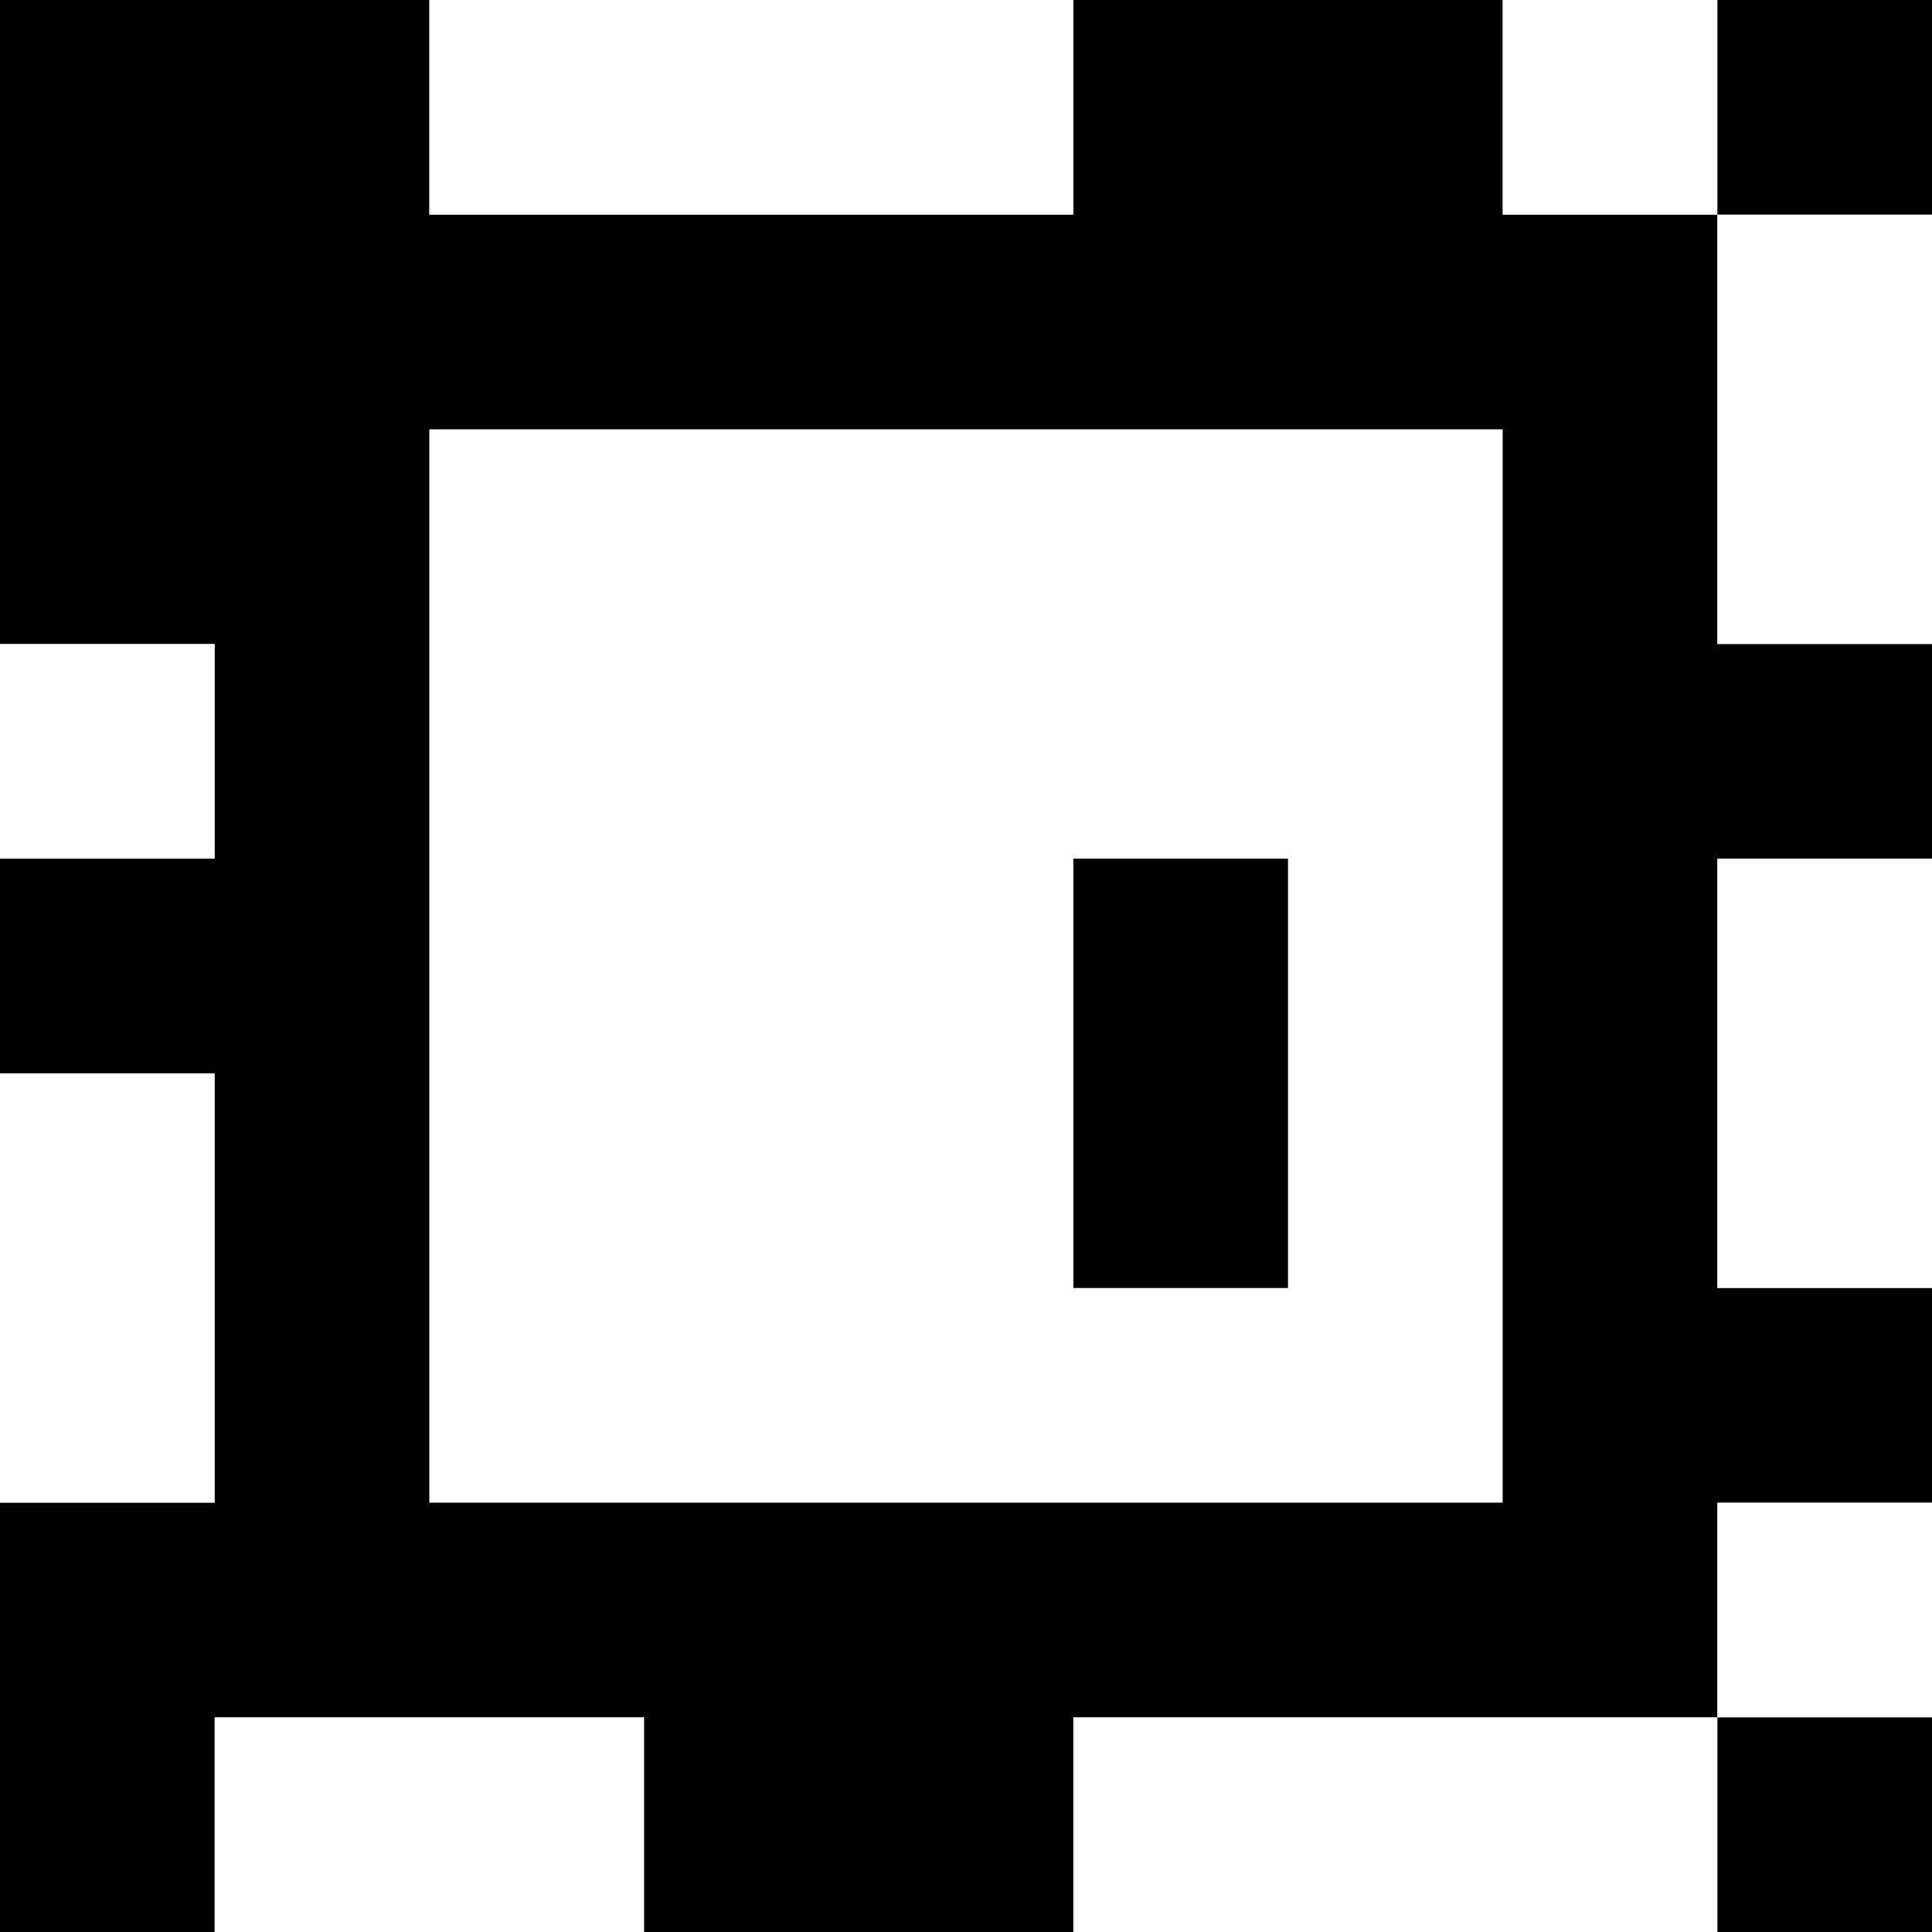<?xml version="1.0" standalone="yes"?>
<svg xmlns="http://www.w3.org/2000/svg" width="90" height="90">
<rect width="100%" height="100%" fill="#808080" stroke="none"/>
<path style="fill:#000000; stroke:none;" d="M0 0L0 30L10 30L10 40L0 40L0 50L10 50L10 70L0 70L0 90L10 90L10 80L30 80L30 90L50 90L50 80L80 80L80 90L90 90L90 80L80 80L80 70L90 70L90 60L80 60L80 40L90 40L90 30L80 30L80 10L90 10L90 0L80 0L80 10L70 10L70 0L50 0L50 10L20 10L20 0L0 0z"/>
<path style="fill:#ffffff; stroke:none;" d="M20 0L20 10L50 10L50 0L20 0M70 0L70 10L80 10L80 0L70 0M80 10L80 30L90 30L90 10L80 10M20 20L20 70L70 70L70 20L20 20M0 30L0 40L10 40L10 30L0 30z"/>
<path style="fill:#000000; stroke:none;" d="M50 40L50 60L60 60L60 40L50 40z"/>
<path style="fill:#ffffff; stroke:none;" d="M80 40L80 60L90 60L90 40L80 40M0 50L0 70L10 70L10 50L0 50M80 70L80 80L90 80L90 70L80 70M10 80L10 90L30 90L30 80L10 80M50 80L50 90L80 90L80 80L50 80z"/>
</svg>
